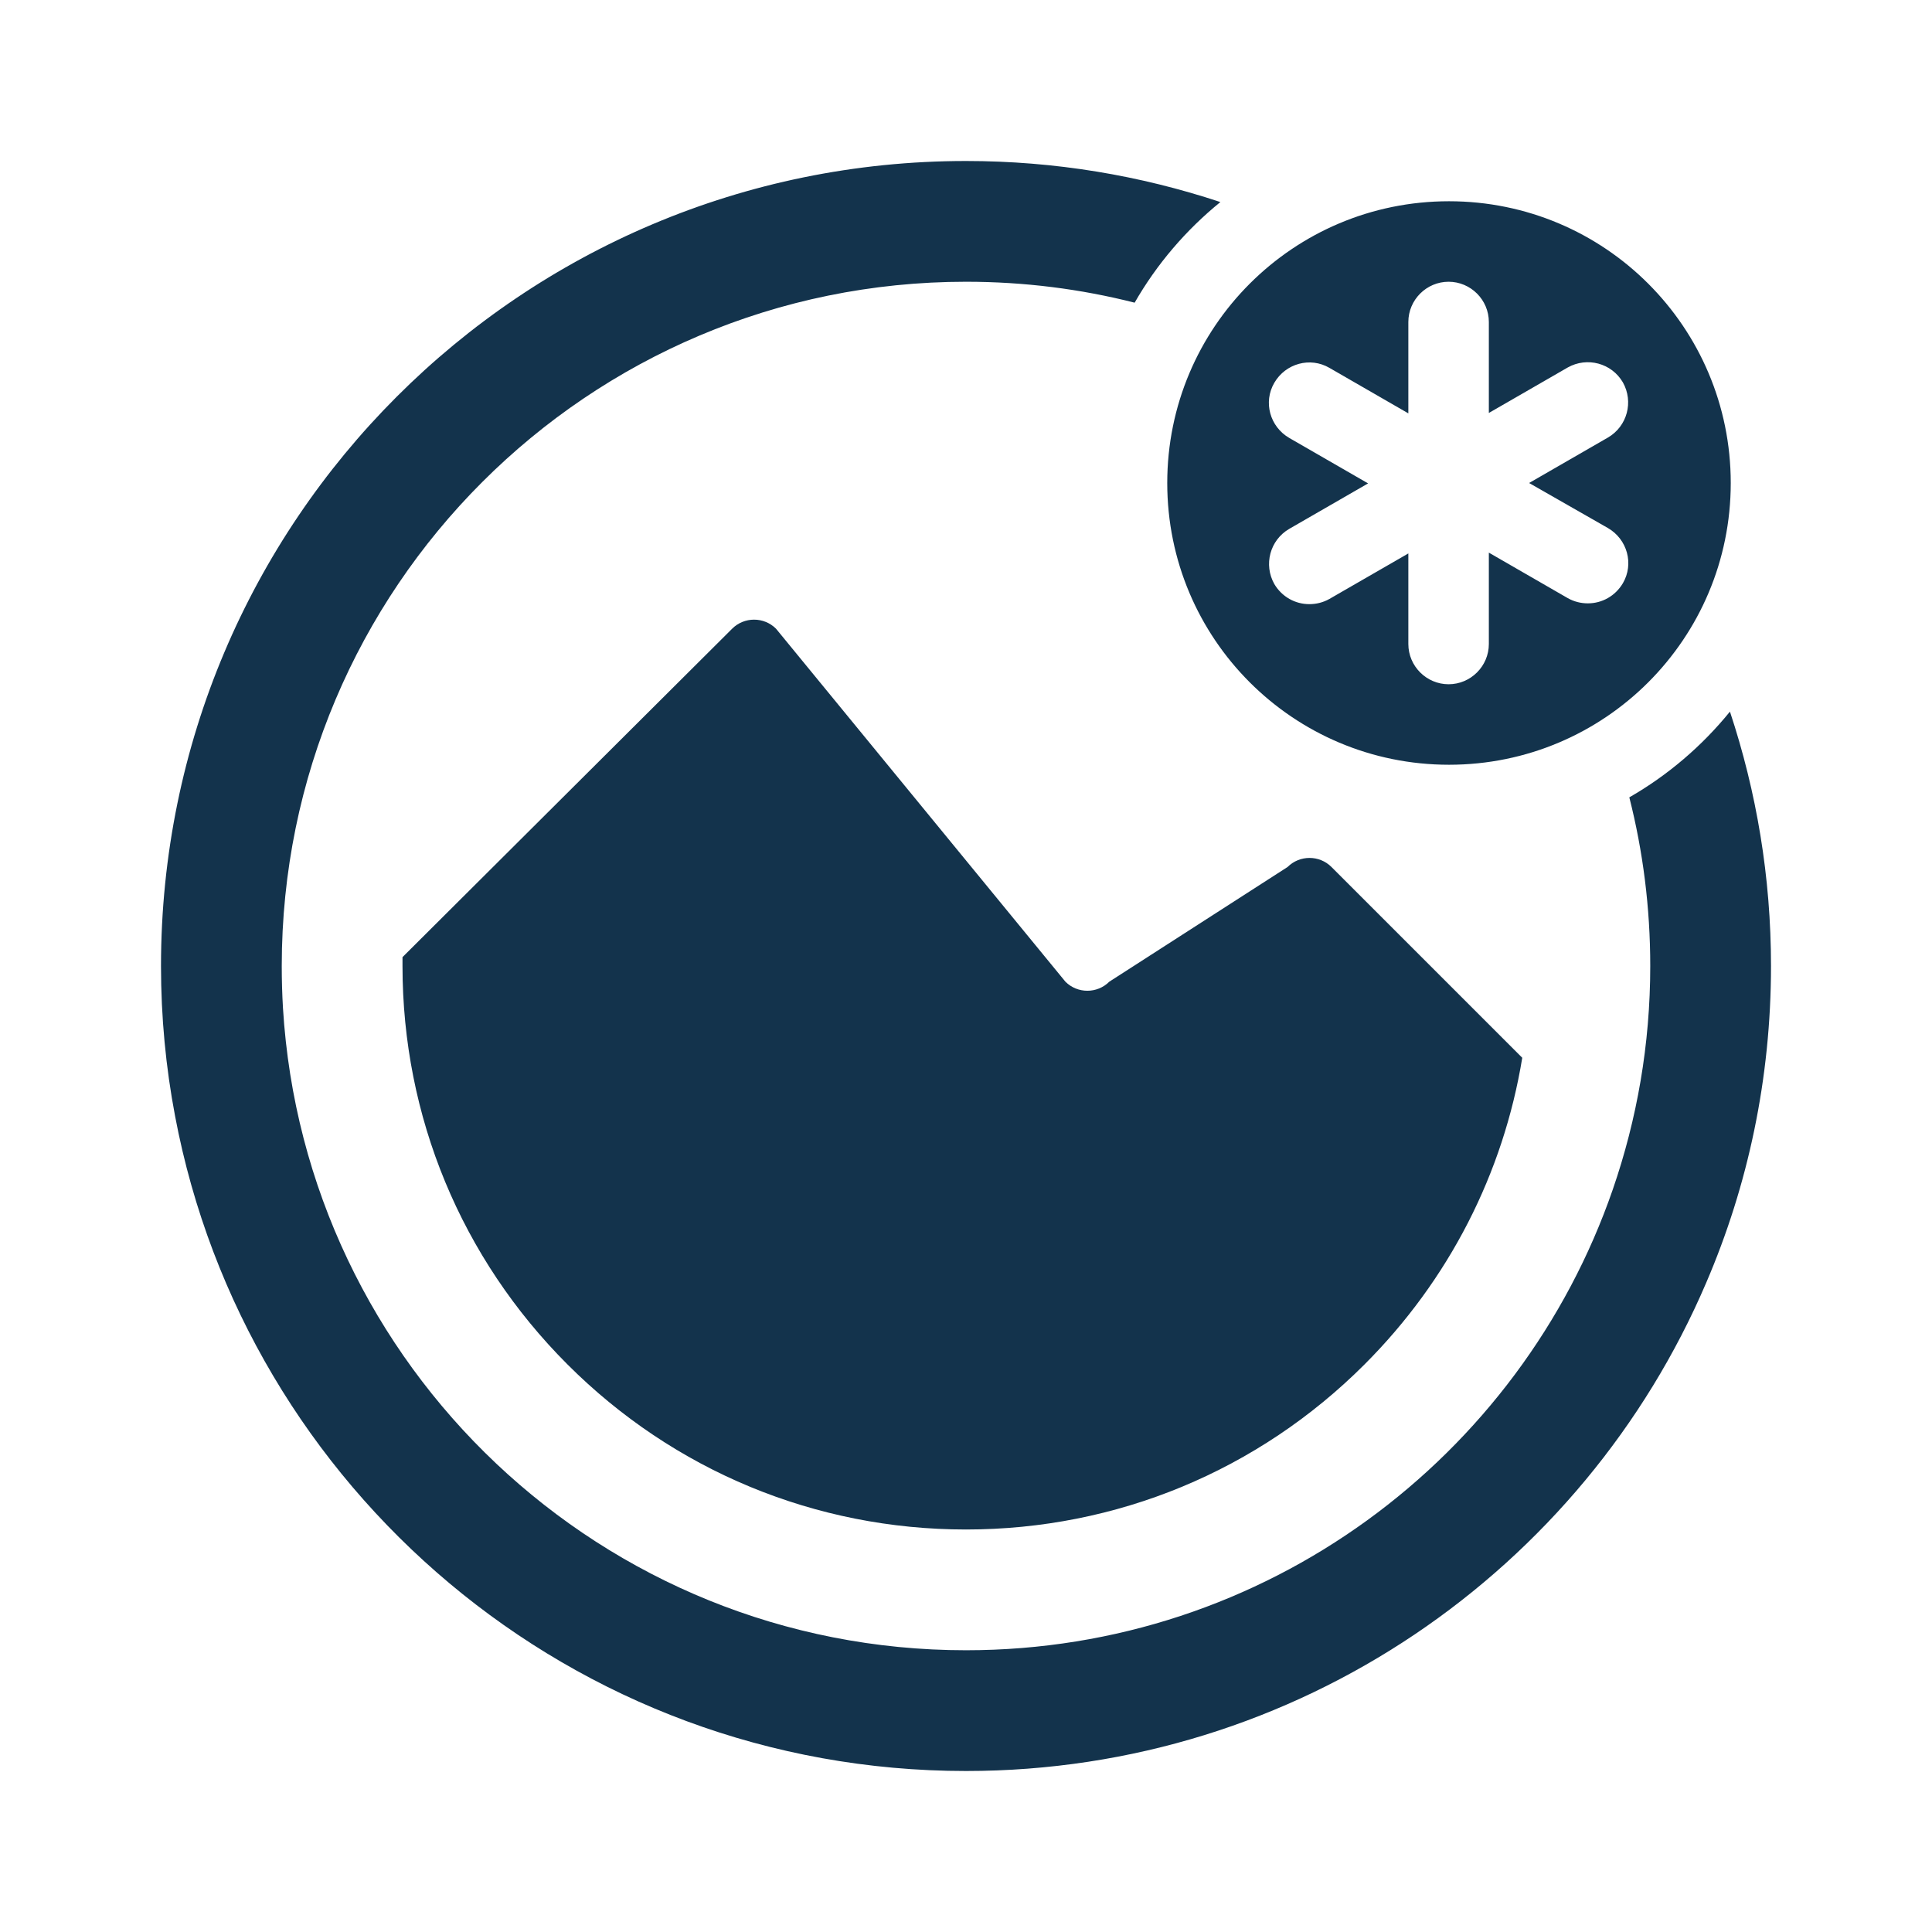 <svg width="24" height="24" viewBox="0 0 24 24" fill="none" xmlns="http://www.w3.org/2000/svg">
<path d="M21.49 8.84C21.82 9.835 22 10.895 22 12C22 13.395 21.715 14.725 21.195 15.935C19.67 19.5 16.125 22 12 22C7.115 22 3.05 18.495 2.175 13.865C2.06 13.26 2 12.635 2 12C2 6.475 6.475 2 12 2C13.105 2 14.165 2.18 15.16 2.51C14.735 2.855 14.37 3.28 14.095 3.76C13.425 3.59 12.725 3.5 12 3.5C7.305 3.5 3.5 7.305 3.5 12C3.5 12.175 3.505 12.35 3.515 12.52C3.785 16.975 7.48 20.5 12 20.5C15.725 20.5 18.885 18.105 20.035 14.775C20.335 13.905 20.5 12.975 20.5 12C20.5 11.275 20.41 10.575 20.24 9.905C20.72 9.63 21.145 9.265 21.49 8.84ZM18.91 13.14L16.54 10.77C16.39 10.62 16.145 10.62 15.995 10.77L13.78 12.195C13.63 12.345 13.385 12.345 13.235 12.195L9.64 7.81C9.49 7.66 9.245 7.66 9.095 7.81L5 11.89C5 11.925 5 11.965 5 12C5 13.87 5.73 15.63 7.05 16.95C8.37 18.27 10.13 19 12 19C13.87 19 15.63 18.27 16.95 16.95C18 15.9 18.675 14.575 18.91 13.14ZM21.5 6C21.5 7.935 19.935 9.5 18 9.5C16.065 9.5 14.5 7.935 14.5 6C14.5 4.065 16.065 2.5 18 2.5C19.935 2.5 21.5 4.065 21.5 6ZM18.995 6L19.975 5.435C20.215 5.295 20.295 4.99 20.16 4.75C20.02 4.51 19.715 4.43 19.475 4.565L18.495 5.13V4C18.495 3.725 18.27 3.5 17.995 3.5C17.72 3.5 17.495 3.725 17.495 4V5.135L16.515 4.57C16.275 4.43 15.97 4.515 15.83 4.755C15.69 4.995 15.775 5.3 16.015 5.44L16.995 6.005L16.015 6.57C15.775 6.71 15.695 7.015 15.83 7.255C15.925 7.415 16.09 7.505 16.265 7.505C16.35 7.505 16.435 7.485 16.515 7.44L17.495 6.875V8C17.495 8.275 17.72 8.5 17.995 8.5C18.27 8.5 18.495 8.275 18.495 8V6.865L19.475 7.43C19.555 7.475 19.64 7.495 19.725 7.495C19.9 7.495 20.065 7.405 20.16 7.245C20.3 7.005 20.215 6.7 19.975 6.56L18.995 6Z" fill="#13334C"/>
</svg>
